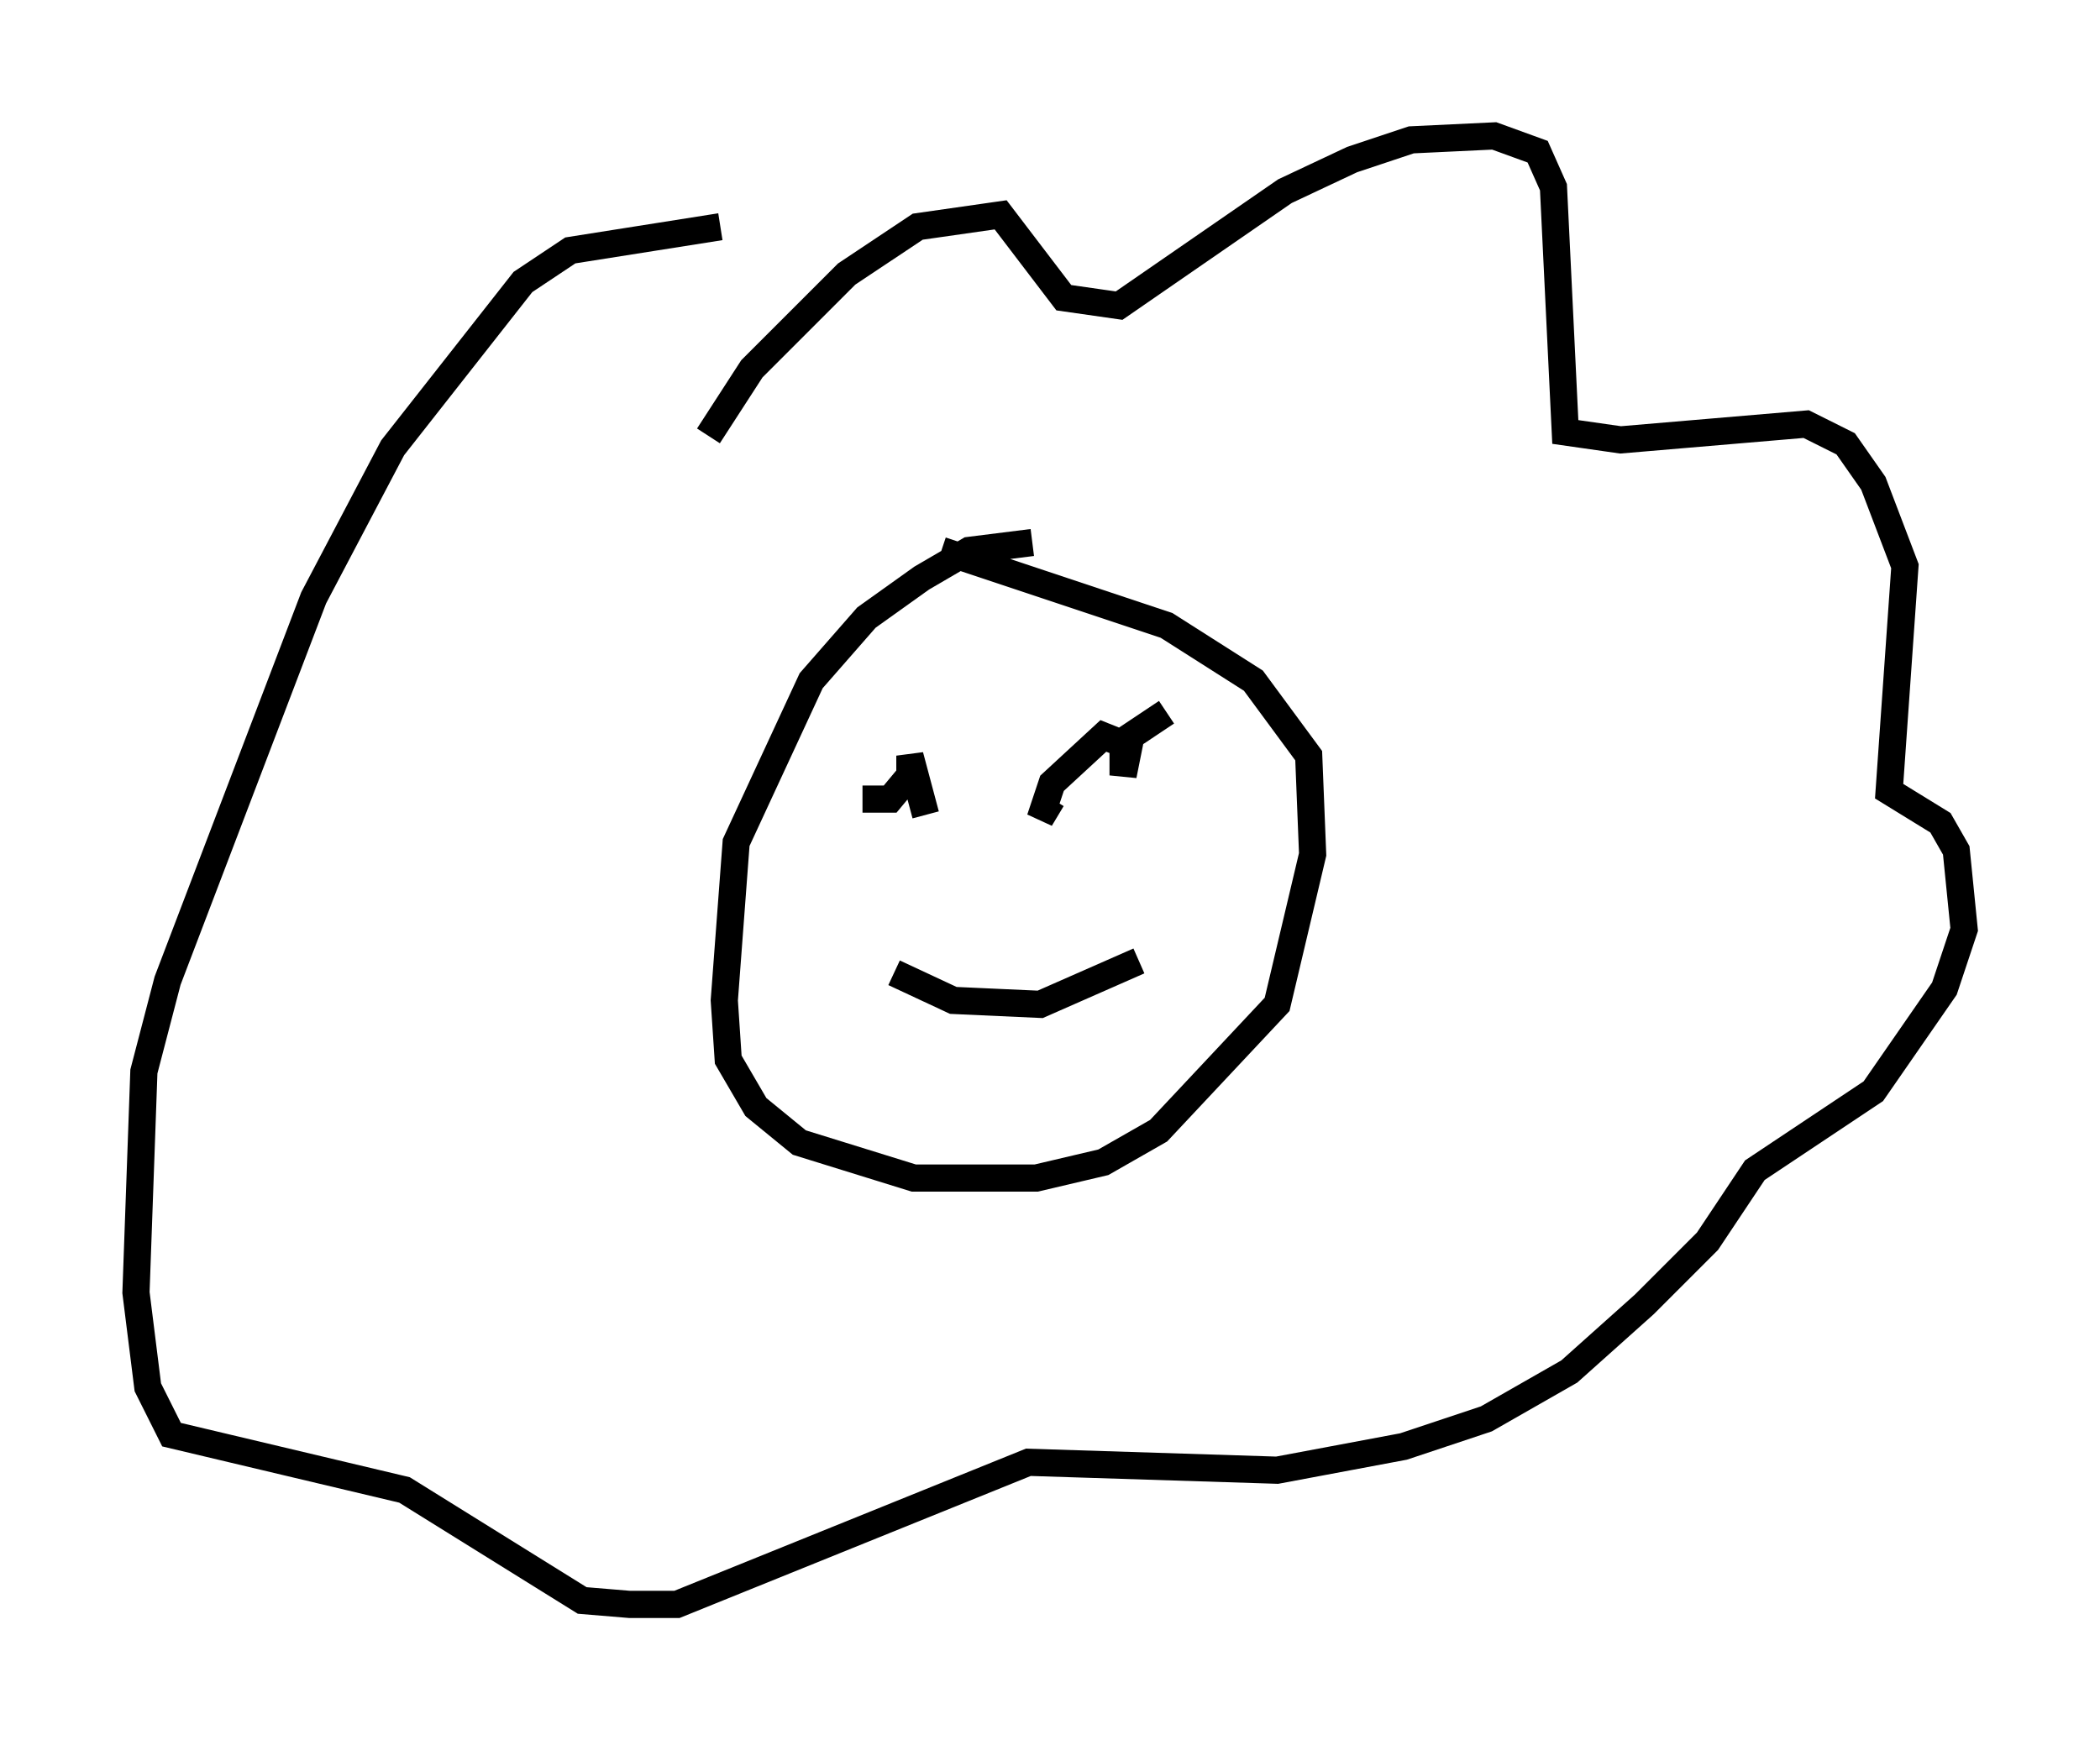 <?xml version="1.0" encoding="utf-8" ?>
<svg baseProfile="full" height="64.033" version="1.1" width="77.251" xmlns="http://www.w3.org/2000/svg" xmlns:ev="http://www.w3.org/2001/xml-events" xmlns:xlink="http://www.w3.org/1999/xlink"><defs /><rect fill="white" height="64.033" width="77.251" x="0" y="0" /><path d="M25.335, 18.363 m0.726, -2.324 l1.598, -2.469 3.486, -3.486 l2.615, -1.743 3.05, -0.436 l2.324, 3.05 2.034, 0.291 l6.101, -4.212 2.469, -1.162 l2.179, -0.726 3.05, -0.145 l1.598, 0.581 0.581, 1.307 l0.436, 9.006 2.034, 0.291 l6.827, -0.581 1.453, 0.726 l1.017, 1.453 1.162, 3.05 l-0.581, 8.279 1.888, 1.162 l0.581, 1.017 0.291, 2.905 l-0.726, 2.179 -2.615, 3.777 l-4.358, 2.905 -1.743, 2.615 l-2.324, 2.324 -2.76, 2.469 l-3.05, 1.743 -3.05, 1.017 l-4.648, 0.872 -9.151, -0.291 l-12.927, 5.229 -1.743, 0.0 l-1.743, -0.145 -6.536, -4.067 l-8.57, -2.034 -0.872, -1.743 l-0.436, -3.486 0.291, -8.134 l0.872, -3.341 5.374, -14.089 l2.905, -5.52 4.793, -6.101 l1.743, -1.162 5.52, -0.872 m11.475, 11.62 l-2.324, 0.291 -1.743, 1.017 l-2.034, 1.453 -2.034, 2.324 l-2.76, 5.955 -0.436, 5.81 l0.145, 2.179 1.017, 1.743 l1.598, 1.307 4.212, 1.307 l4.503, 0.0 2.469, -0.581 l2.034, -1.162 4.358, -4.648 l1.307, -5.52 -0.145, -3.631 l-2.034, -2.76 -3.196, -2.034 l-8.279, -2.76 m-0.581, 9.732 l-0.581, -2.179 0.0, 0.726 l-0.726, 0.872 -1.017, 0.0 m6.972, 0.0 l-0.436, 0.726 0.436, -1.307 l1.888, -1.743 0.726, 0.291 l0.0, 1.162 0.291, -1.453 l1.307, -0.872 m-10.022, 9.587 l2.179, 1.017 3.196, 0.145 l3.631, -1.598 " fill="none" stroke="black" stroke-width="1" /></svg>
